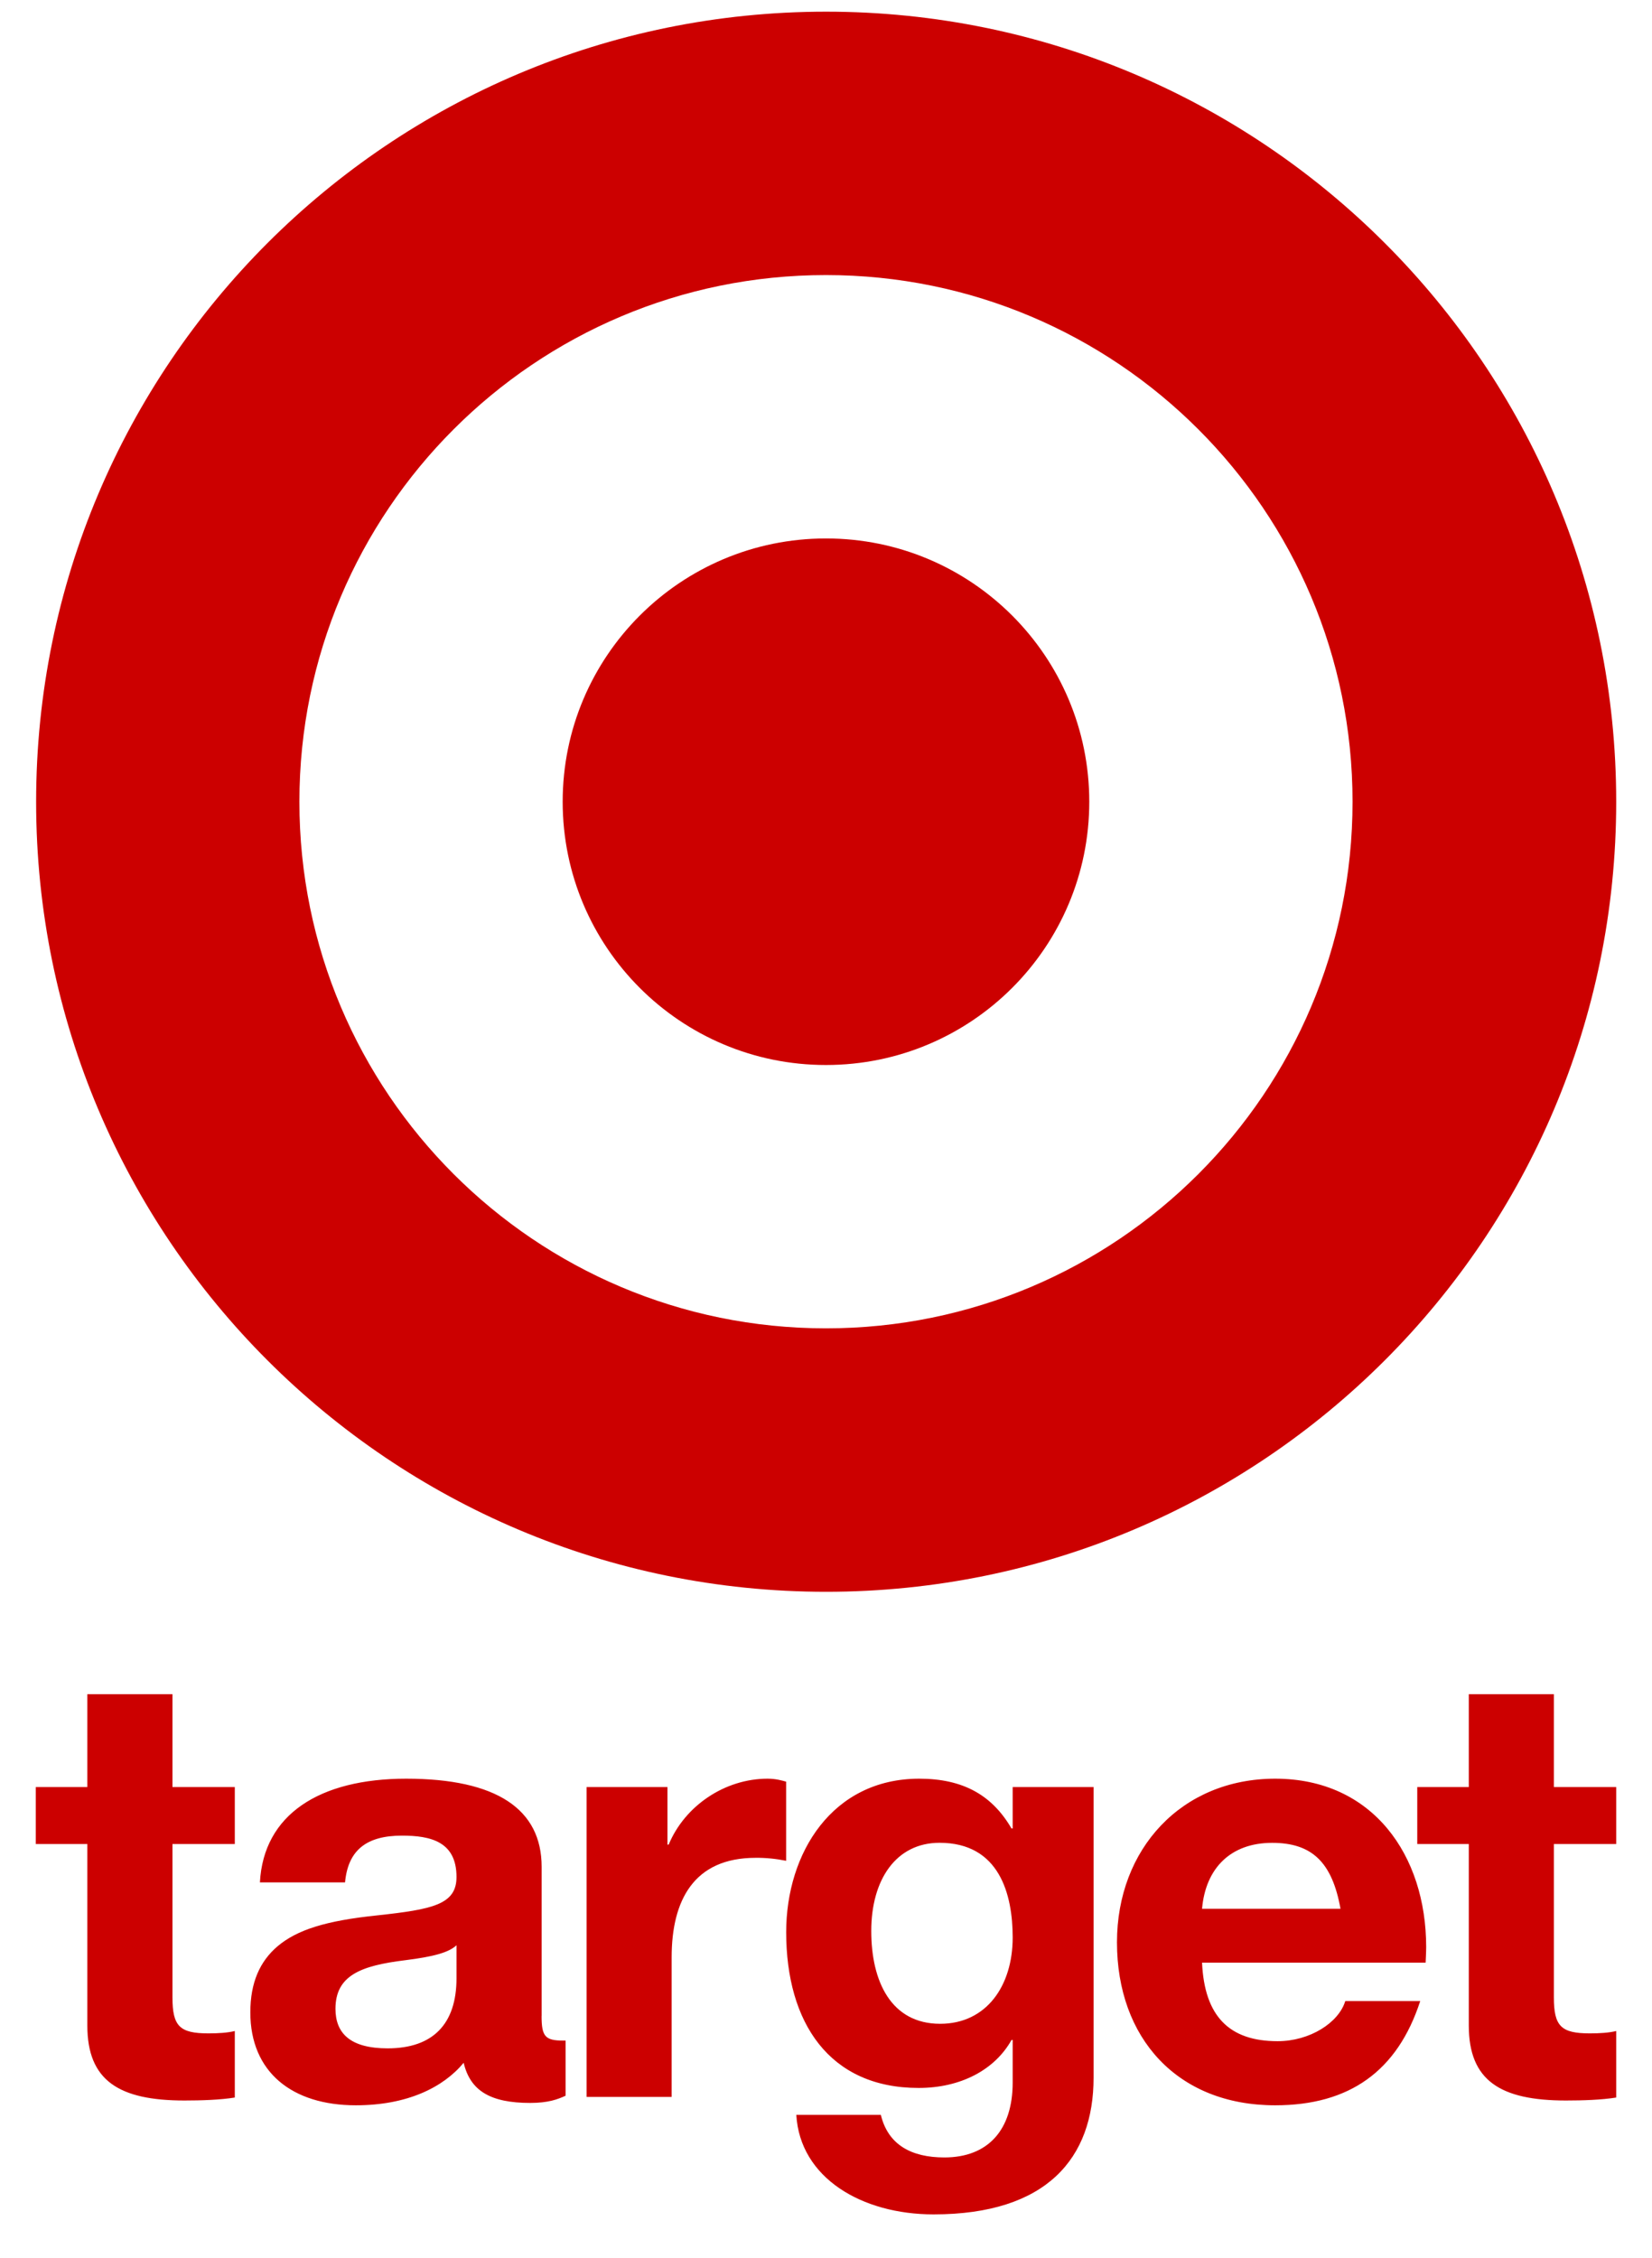 <svg width="30" height="41" viewBox="0 0 30 41" fill="none" xmlns="http://www.w3.org/2000/svg">
    <g clip-path="url(#clip0_41_2663)">
        <path d="M0.656 14.56C0.656 6.635 7.078 0.212 15.002 0.212C22.926 0.212 29.35 6.634 29.35 14.56C29.35 22.48 22.926 28.906 15.002 28.906C7.078 28.906 0.656 22.481 0.656 14.56ZM14.999 24.122C20.281 24.122 24.562 19.84 24.562 14.559C24.562 9.277 20.281 4.995 14.999 4.995C9.718 4.995 5.437 9.277 5.437 14.559C5.437 19.84 9.719 24.122 14.999 24.122ZM19.781 14.559C19.781 17.2 17.64 19.34 14.999 19.34C12.358 19.34 10.218 17.2 10.218 14.559C10.218 11.918 12.359 9.778 15 9.778C17.641 9.778 19.781 11.918 19.781 14.559Z" fill="#CC0000"/>
        <path d="M3.132 30.766V32.452H4.264V33.486H3.132V36.272C3.132 36.795 3.262 36.925 3.784 36.925C3.959 36.925 4.133 36.915 4.264 36.882V38.09C4.002 38.133 3.654 38.144 3.349 38.144C2.163 38.144 1.586 37.785 1.586 36.783V33.486H0.65V32.452H1.586V30.766L3.132 30.766ZM9.835 36.61C9.835 36.98 9.9 37.056 10.227 37.056H10.271V38.057C10.129 38.123 9.955 38.188 9.628 38.188C8.91 38.188 8.54 37.97 8.42 37.459C8.051 37.905 7.397 38.231 6.462 38.231C5.308 38.231 4.546 37.632 4.546 36.544C4.546 36 4.72 35.619 5.036 35.347C5.395 35.043 5.917 34.879 6.853 34.782C7.855 34.673 8.29 34.586 8.29 34.085C8.29 33.443 7.822 33.334 7.3 33.334C6.657 33.334 6.32 33.596 6.266 34.183H4.72C4.786 32.953 5.798 32.3 7.376 32.3C9.02 32.3 9.836 32.855 9.836 33.9V36.61L9.835 36.61ZM7.039 37.197C7.866 37.197 8.29 36.751 8.29 35.924V35.325C8.149 35.456 7.877 35.532 7.354 35.597C6.56 35.695 6.092 35.869 6.092 36.479C6.092 36.925 6.363 37.197 7.039 37.197ZM14.276 32.355V33.791C14.093 33.754 13.907 33.735 13.721 33.737C12.6 33.737 12.197 34.509 12.197 35.543V38.079H10.652V32.452H12.121V33.497H12.143C12.437 32.789 13.166 32.3 13.939 32.3C14.091 32.3 14.2 32.333 14.276 32.354L14.276 32.355ZM18.368 33.203H18.39V32.452H19.859V37.731C19.859 39.189 19.01 40.212 16.953 40.212C15.648 40.212 14.527 39.548 14.461 38.405H15.996C16.127 38.949 16.551 39.178 17.149 39.178C17.944 39.178 18.39 38.678 18.39 37.818V37.045H18.369C18.064 37.589 17.444 37.916 16.682 37.916C15.06 37.916 14.277 36.73 14.277 35.087C14.277 33.65 15.114 32.3 16.693 32.3C17.497 32.3 18.02 32.605 18.368 33.203L18.368 33.203ZM17.073 36.751C17.911 36.751 18.39 36.065 18.39 35.184C18.39 34.4 18.15 33.464 17.062 33.464C16.268 33.464 15.822 34.139 15.822 35.064C15.821 35.978 16.18 36.751 17.073 36.751ZM25.899 35.358C25.899 35.445 25.889 35.641 25.889 35.641H21.829C21.873 36.61 22.319 37.067 23.201 37.067C23.788 37.067 24.311 36.73 24.43 36.338H25.791C25.377 37.611 24.506 38.231 23.157 38.231C21.372 38.231 20.284 37.002 20.284 35.272C20.284 33.574 21.459 32.3 23.157 32.3C24.931 32.3 25.899 33.693 25.899 35.358ZM24.343 34.662C24.191 33.813 23.821 33.465 23.102 33.465C22.351 33.465 21.894 33.922 21.829 34.662H24.343ZM28.218 30.766V32.452H29.35V33.486H28.218V36.272C28.218 36.795 28.349 36.925 28.871 36.925C29.045 36.925 29.219 36.915 29.35 36.882V38.09C29.089 38.133 28.741 38.144 28.436 38.144C27.25 38.144 26.673 37.785 26.673 36.783V33.486H25.737V32.452H26.673V30.766L28.218 30.766Z" fill="#CC0000"/>
    </g>
    <defs>
        <clipPath id="clip0_41_2663">
            <rect width="28.7" height="40" fill="white" transform="translate(0.65 0.212)"/>
        </clipPath>
    </defs>
</svg>
